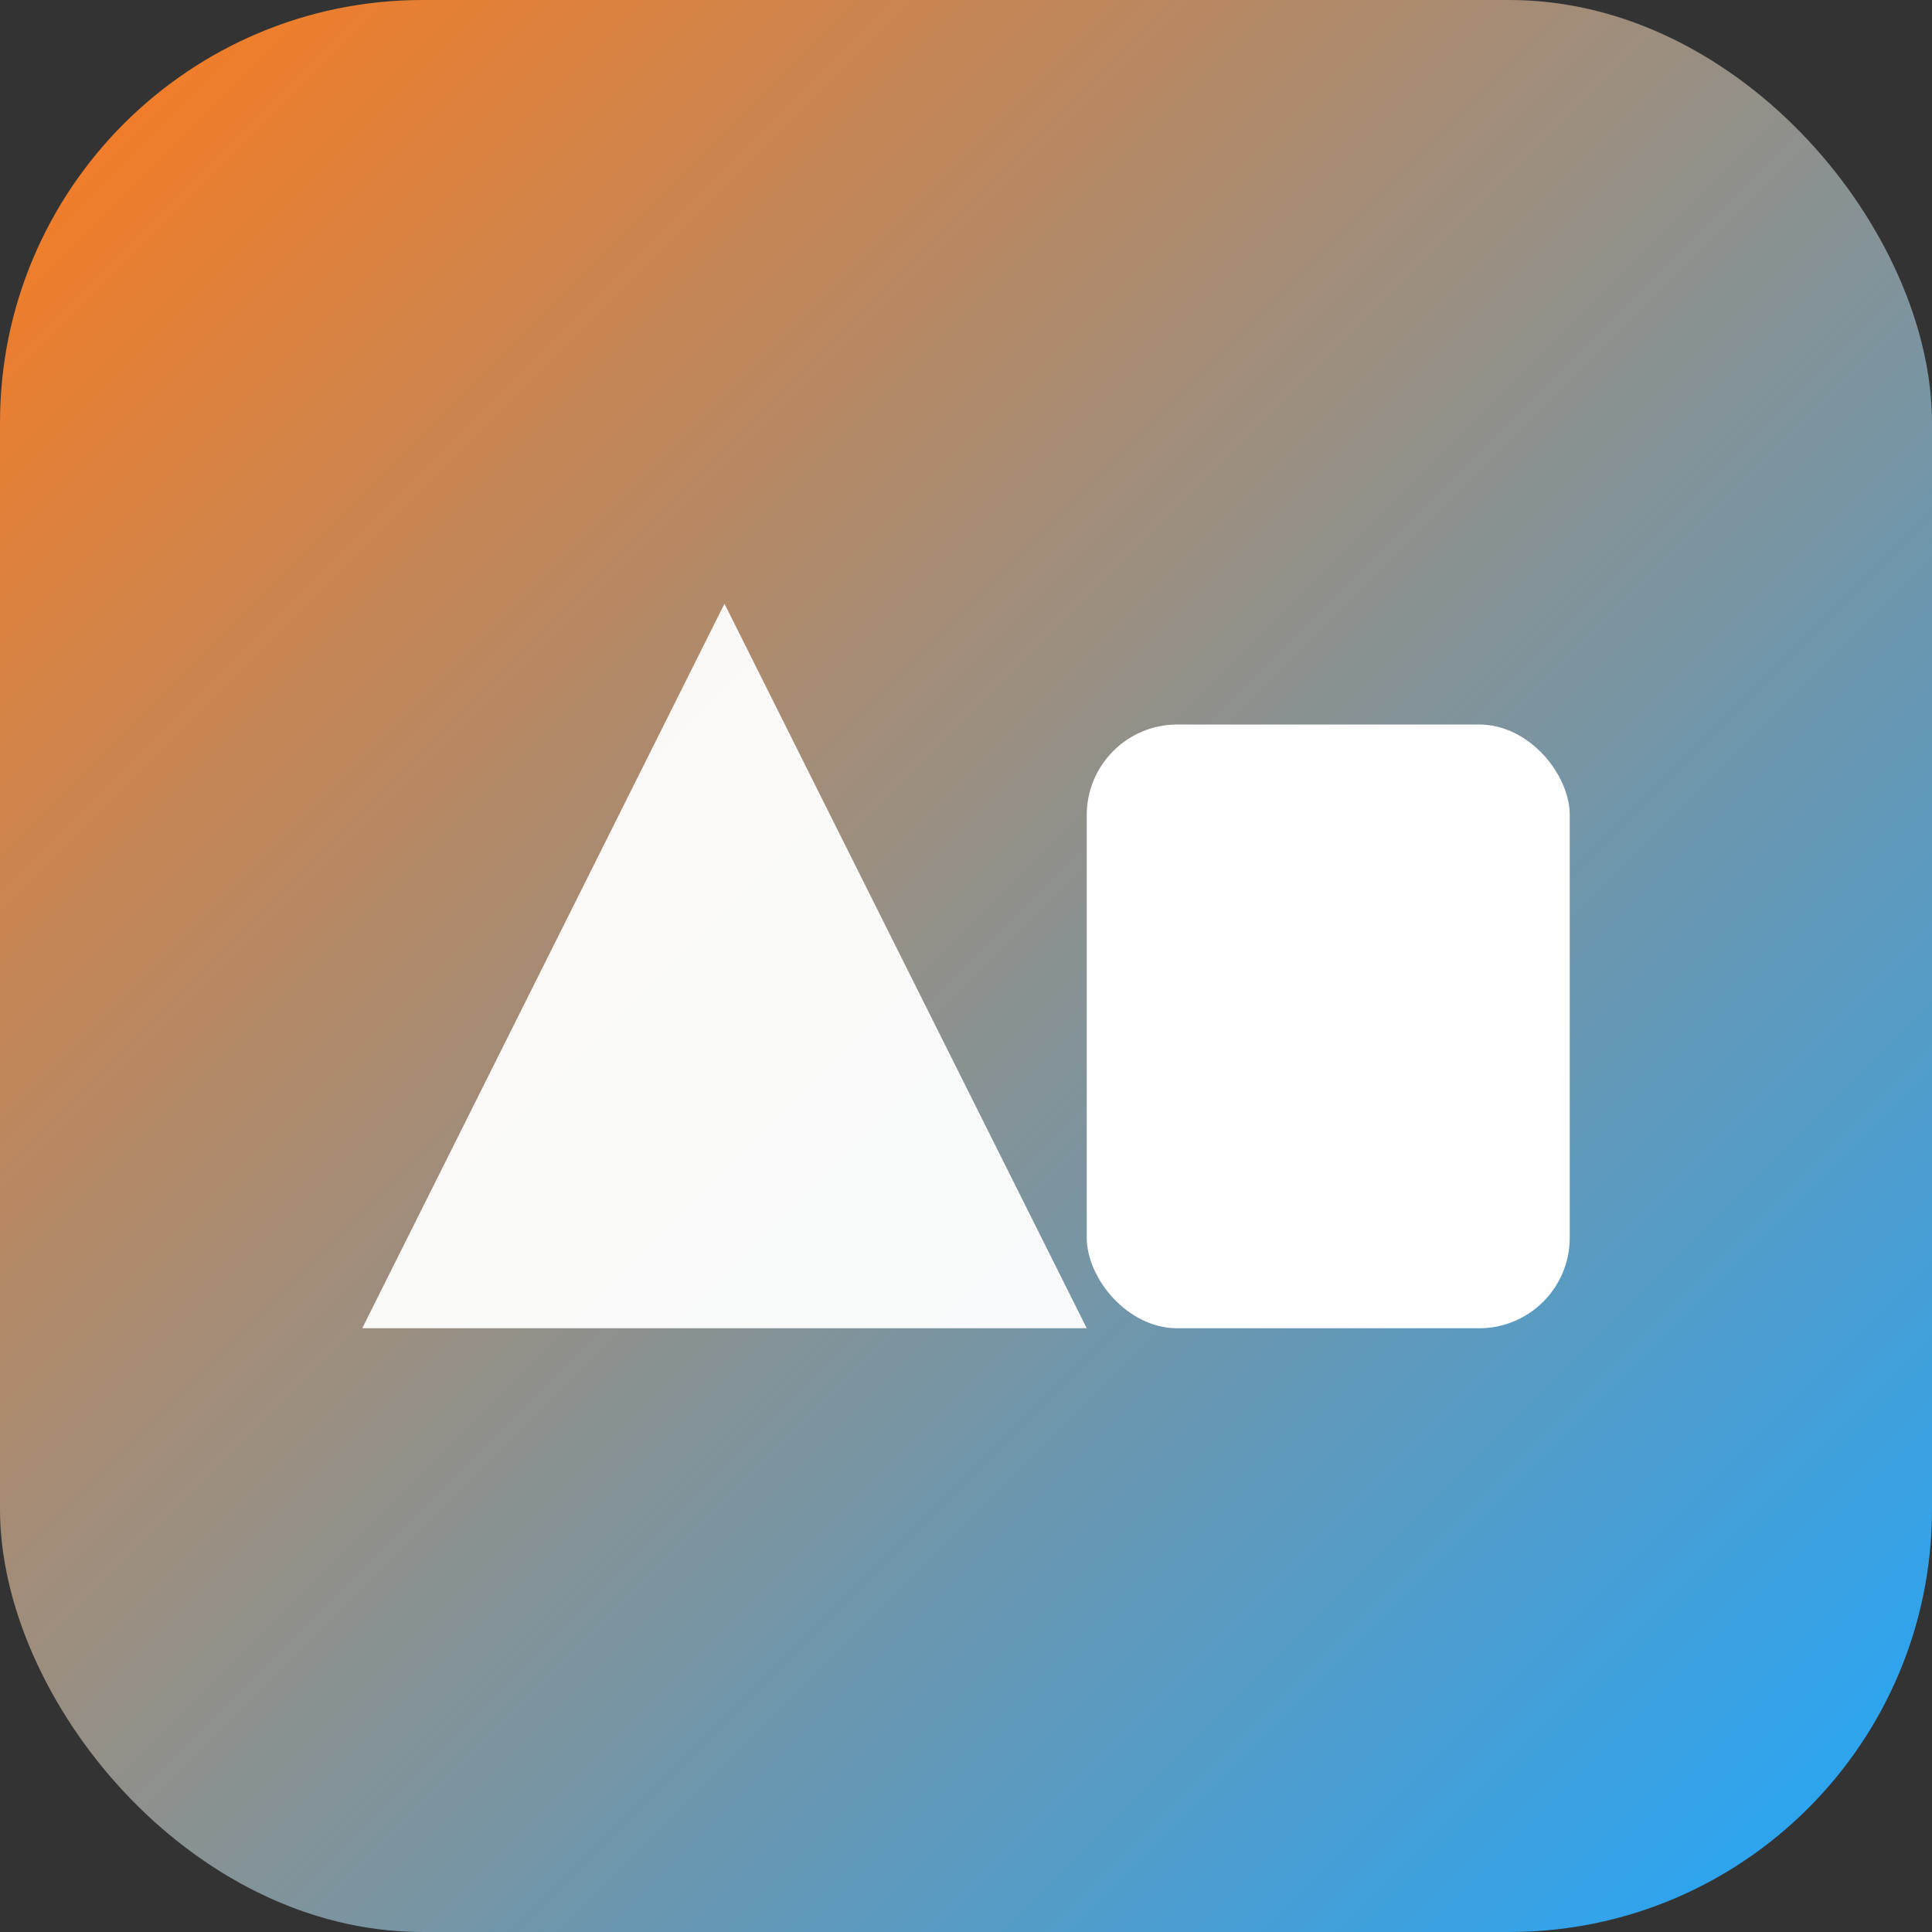 <svg xmlns="http://www.w3.org/2000/svg" width="64" height="64" viewBox="0 0 64 64">
  <rect x="0" y="0" width="64" height="64" fill="#333333" stroke="none"/>
  <defs>
    <linearGradient id="g" x1="0" y1="0" x2="1" y2="1">
      <stop offset="0" stop-color="#ff7a1a"/>
      <stop offset="1" stop-color="#1ea7ff"/>
    </linearGradient>
  </defs>
  <rect rx="14" width="64" height="64" fill="url(#g)"/>
  <path d="M12 44 L24 20 L36 44 Z" fill="#fff" opacity=".95"/>
  <rect x="36" y="24" width="16" height="20" fill="#fff" rx="3"/>
</svg>
